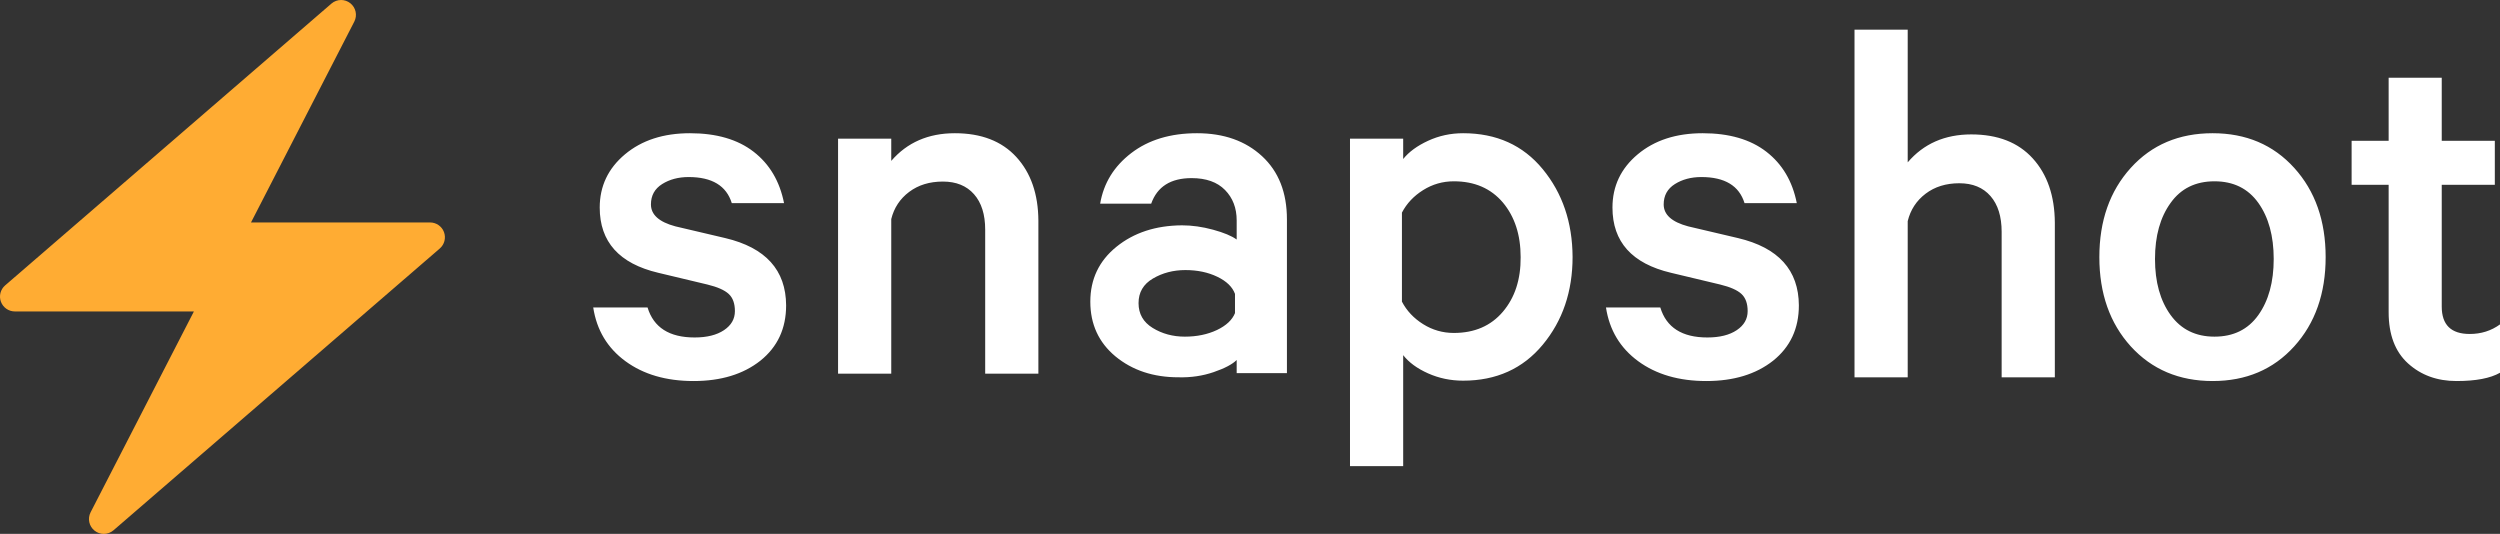 <?xml version="1.0" encoding="UTF-8"?>
<svg width="590px" height="126px" viewBox="0 0 590 126" version="1.1" xmlns="http://www.w3.org/2000/svg" xmlns:xlink="http://www.w3.org/1999/xlink">
    <rect x="0" y="0" width="590" height="126" fill="#333333" stroke="none"/>
    <title>logo</title>
    <g id="logo" stroke="none" stroke-width="1" fill="none" fill-rule="evenodd">
        <g id="Group" fill-rule="nonzero">
            <path d="M104.782,54.779 C104.271,53.41 102.962,52.5 101.499,52.5 L59.237,52.5 L83.614,5.103 C84.38,3.612 83.985,1.788 82.665,0.752 C82.028,0.248 81.262,0 80.499,0 C79.683,0 78.868,0.287 78.213,0.851 L52.499,23.058 L1.214,67.35 C0.108,68.306 -0.291,69.85 0.22,71.218 C0.731,72.587 2.036,73.5 3.499,73.5 L45.762,73.5 L21.384,120.897 C20.618,122.388 21.013,124.212 22.333,125.248 C22.97,125.751 23.736,126 24.499,126 C25.315,126 26.13,125.713 26.785,125.15 L52.499,102.942 L103.784,58.65 C104.894,57.694 105.289,56.151 104.782,54.779 L104.782,54.779 Z" id="Path" fill="#FFAC33"></path>
            <path d="M163.683,89.924 C170.146,89.924 175.402,88.323 179.451,85.122 C183.501,81.88 185.525,77.529 185.525,72.071 C185.484,63.74 180.699,58.445 171.168,56.188 L171.168,56.188 L159.388,53.418 C155.543,52.392 153.621,50.668 153.621,48.247 C153.621,46.154 154.5,44.553 156.259,43.445 C158.018,42.337 160.104,41.783 162.517,41.783 C168.039,41.783 171.434,43.835 172.702,47.939 L172.702,47.939 L185.034,47.939 C184.012,42.768 181.619,38.725 177.856,35.812 C174.093,32.898 169.082,31.441 162.824,31.441 C156.566,31.441 151.453,33.103 147.485,36.427 C143.518,39.751 141.534,43.938 141.534,48.986 C141.534,57.071 146.135,62.201 155.339,64.376 L155.339,64.376 L166.935,67.146 C169.307,67.721 170.984,68.459 171.966,69.362 C172.948,70.265 173.438,71.62 173.438,73.425 C173.438,75.272 172.579,76.77 170.861,77.919 C169.144,79.068 166.833,79.643 163.928,79.643 C157.957,79.643 154.255,77.283 152.823,72.563 L152.823,72.563 L140,72.563 C140.818,77.899 143.354,82.126 147.608,85.245 C151.862,88.364 157.22,89.924 163.683,89.924 Z M210.336,88.178 L210.336,51.695 C210.989,49.052 212.398,46.916 214.562,45.289 C216.725,43.663 219.379,42.849 222.523,42.849 C225.666,42.849 228.116,43.846 229.871,45.839 C231.627,47.831 232.504,50.617 232.504,54.197 L232.504,54.197 L232.504,88.178 L245.058,88.178 L245.058,52.061 C245.018,45.798 243.282,40.795 239.853,37.053 C236.424,33.312 231.586,31.441 225.34,31.441 C219.093,31.441 214.092,33.617 210.336,37.969 L210.336,37.969 L210.336,32.722 L197.782,32.722 L197.782,88.178 L210.336,88.178 Z M278.101,89.041 C281.035,89.122 283.807,88.716 286.415,87.823 C289.023,86.93 290.837,85.976 291.856,84.961 L291.856,84.961 L291.856,88.066 L303.716,88.066 L303.716,51.777 C303.716,45.445 301.76,40.472 297.847,36.86 C293.934,33.247 288.82,31.441 282.502,31.441 C276.226,31.441 271.05,33.003 266.974,36.129 C262.899,39.255 260.453,43.233 259.638,48.063 L259.638,48.063 L271.682,48.063 C273.108,44.044 276.287,42.035 281.219,42.035 C284.642,42.035 287.271,42.969 289.105,44.836 C290.939,46.703 291.856,49.098 291.856,52.021 L291.856,52.021 L291.856,56.527 C290.674,55.674 288.82,54.903 286.293,54.213 C283.766,53.523 281.32,53.178 278.957,53.178 C272.762,53.218 267.606,54.903 263.49,58.231 C259.373,61.56 257.315,65.883 257.315,71.201 C257.315,76.518 259.292,80.821 263.245,84.109 C267.239,87.397 272.191,89.041 278.101,89.041 Z M279.623,79.449 C276.79,79.449 274.261,78.764 272.035,77.395 C269.809,76.025 268.696,74.071 268.696,71.533 C268.696,68.995 269.83,67.061 272.096,65.731 C274.362,64.402 276.911,63.737 279.744,63.737 C282.577,63.737 285.086,64.261 287.271,65.308 C289.456,66.356 290.852,67.706 291.459,69.357 L291.459,69.357 L291.459,73.89 C290.812,75.501 289.395,76.831 287.21,77.878 C284.984,78.925 282.455,79.449 279.623,79.449 Z M331.15,110 L331.15,83.814 C332.497,85.535 334.456,86.969 337.027,88.116 C339.599,89.264 342.354,89.838 345.292,89.838 C353.129,89.838 359.394,87.01 364.088,81.355 C368.782,75.699 371.128,68.794 371.128,60.639 C371.088,52.484 368.741,45.579 364.088,39.924 C359.435,34.268 353.17,31.441 345.292,31.441 C342.354,31.441 339.599,32.035 337.027,33.223 C334.456,34.412 332.497,35.846 331.15,37.526 L331.15,37.526 L331.15,32.732 L318.599,32.732 L318.599,110 L331.15,110 Z M343.112,78.576 C340.486,78.576 338.068,77.884 335.859,76.5 C333.649,75.116 331.982,73.344 330.856,71.187 L330.856,71.187 L330.856,50.178 C331.982,48.02 333.649,46.249 335.859,44.865 C338.068,43.48 340.486,42.788 343.112,42.788 C347.99,42.788 351.846,44.457 354.681,47.796 C357.474,51.135 358.871,55.43 358.871,60.682 C358.912,65.934 357.516,70.23 354.681,73.568 C351.846,76.907 347.99,78.576 343.112,78.576 Z M402.691,89.924 C409.153,89.924 414.41,88.323 418.459,85.122 C422.508,81.88 424.533,77.529 424.533,72.071 C424.492,63.74 419.706,58.445 410.176,56.188 L410.176,56.188 L398.396,53.418 C394.551,52.392 392.629,50.668 392.629,48.247 C392.629,46.154 393.508,44.553 395.267,43.445 C397.026,42.337 399.112,41.783 401.525,41.783 C407.047,41.783 410.442,43.835 411.71,47.939 L411.71,47.939 L424.042,47.939 C423.02,42.768 420.627,38.725 416.864,35.812 C413.101,32.898 408.09,31.441 401.832,31.441 C395.574,31.441 390.461,33.103 386.493,36.427 C382.525,39.751 380.542,43.938 380.542,48.986 C380.542,57.071 385.143,62.201 394.346,64.376 L394.346,64.376 L405.943,67.146 C408.315,67.721 409.992,68.459 410.974,69.362 C411.955,70.265 412.446,71.62 412.446,73.425 C412.446,75.272 411.587,76.77 409.869,77.919 C408.151,79.068 405.84,79.643 402.936,79.643 C396.964,79.643 393.263,77.283 391.831,72.563 L391.831,72.563 L379.008,72.563 C379.826,77.899 382.362,82.126 386.616,85.245 C390.87,88.364 396.228,89.924 402.691,89.924 Z M450.219,89.051 L450.219,52.187 C450.873,49.515 452.281,47.358 454.445,45.714 C456.609,44.07 459.262,43.248 462.406,43.248 C465.549,43.248 467.999,44.255 469.754,46.269 C471.51,48.282 472.388,51.097 472.388,54.714 L472.388,54.714 L472.388,89.051 L484.942,89.051 L484.942,52.556 C484.901,46.227 483.166,41.172 479.736,37.391 C476.307,33.611 471.469,31.72 465.223,31.72 C458.976,31.72 453.975,33.919 450.219,38.316 L450.219,38.316 L450.219,7 L437.665,7 L437.665,89.051 L450.219,89.051 Z M522.181,89.924 C530.083,89.924 536.504,87.195 541.443,81.736 C546.383,76.278 548.852,69.26 548.852,60.682 C548.852,52.105 546.383,45.087 541.443,39.628 C536.504,34.17 530.083,31.441 522.181,31.441 C514.237,31.441 507.795,34.17 502.856,39.628 C497.917,45.087 495.447,52.105 495.447,60.682 C495.447,69.26 497.917,76.278 502.856,81.736 C507.837,87.195 514.278,89.924 522.181,89.924 Z M522.618,79.449 C518.185,79.449 514.737,77.753 512.274,74.361 C509.811,70.968 508.58,66.554 508.58,61.119 C508.58,55.683 509.811,51.269 512.274,47.877 C514.696,44.484 518.144,42.788 522.618,42.788 C527.093,42.788 530.541,44.484 532.963,47.877 C535.384,51.269 536.595,55.683 536.595,61.119 C536.595,66.554 535.384,70.968 532.963,74.361 C530.541,77.753 527.093,79.449 522.618,79.449 Z M579.733,89.924 C584.296,89.924 587.718,89.273 590,87.971 L590,87.971 L590,76.56 C587.922,78.066 585.539,78.818 582.849,78.818 C578.449,78.818 576.249,76.662 576.249,72.35 L576.249,72.35 L576.249,43.61 L588.778,43.61 L588.778,33.236 L576.249,33.236 L576.249,18.347 L563.72,18.347 L563.72,33.236 L554.981,33.236 L554.981,43.61 L563.72,43.61 L563.72,73.692 C563.72,78.981 565.248,83.008 568.304,85.774 C571.36,88.541 575.169,89.924 579.733,89.924 Z" id="snapshot" fill="#FFFFFF"></path>
        </g>
    </g>
</svg>
